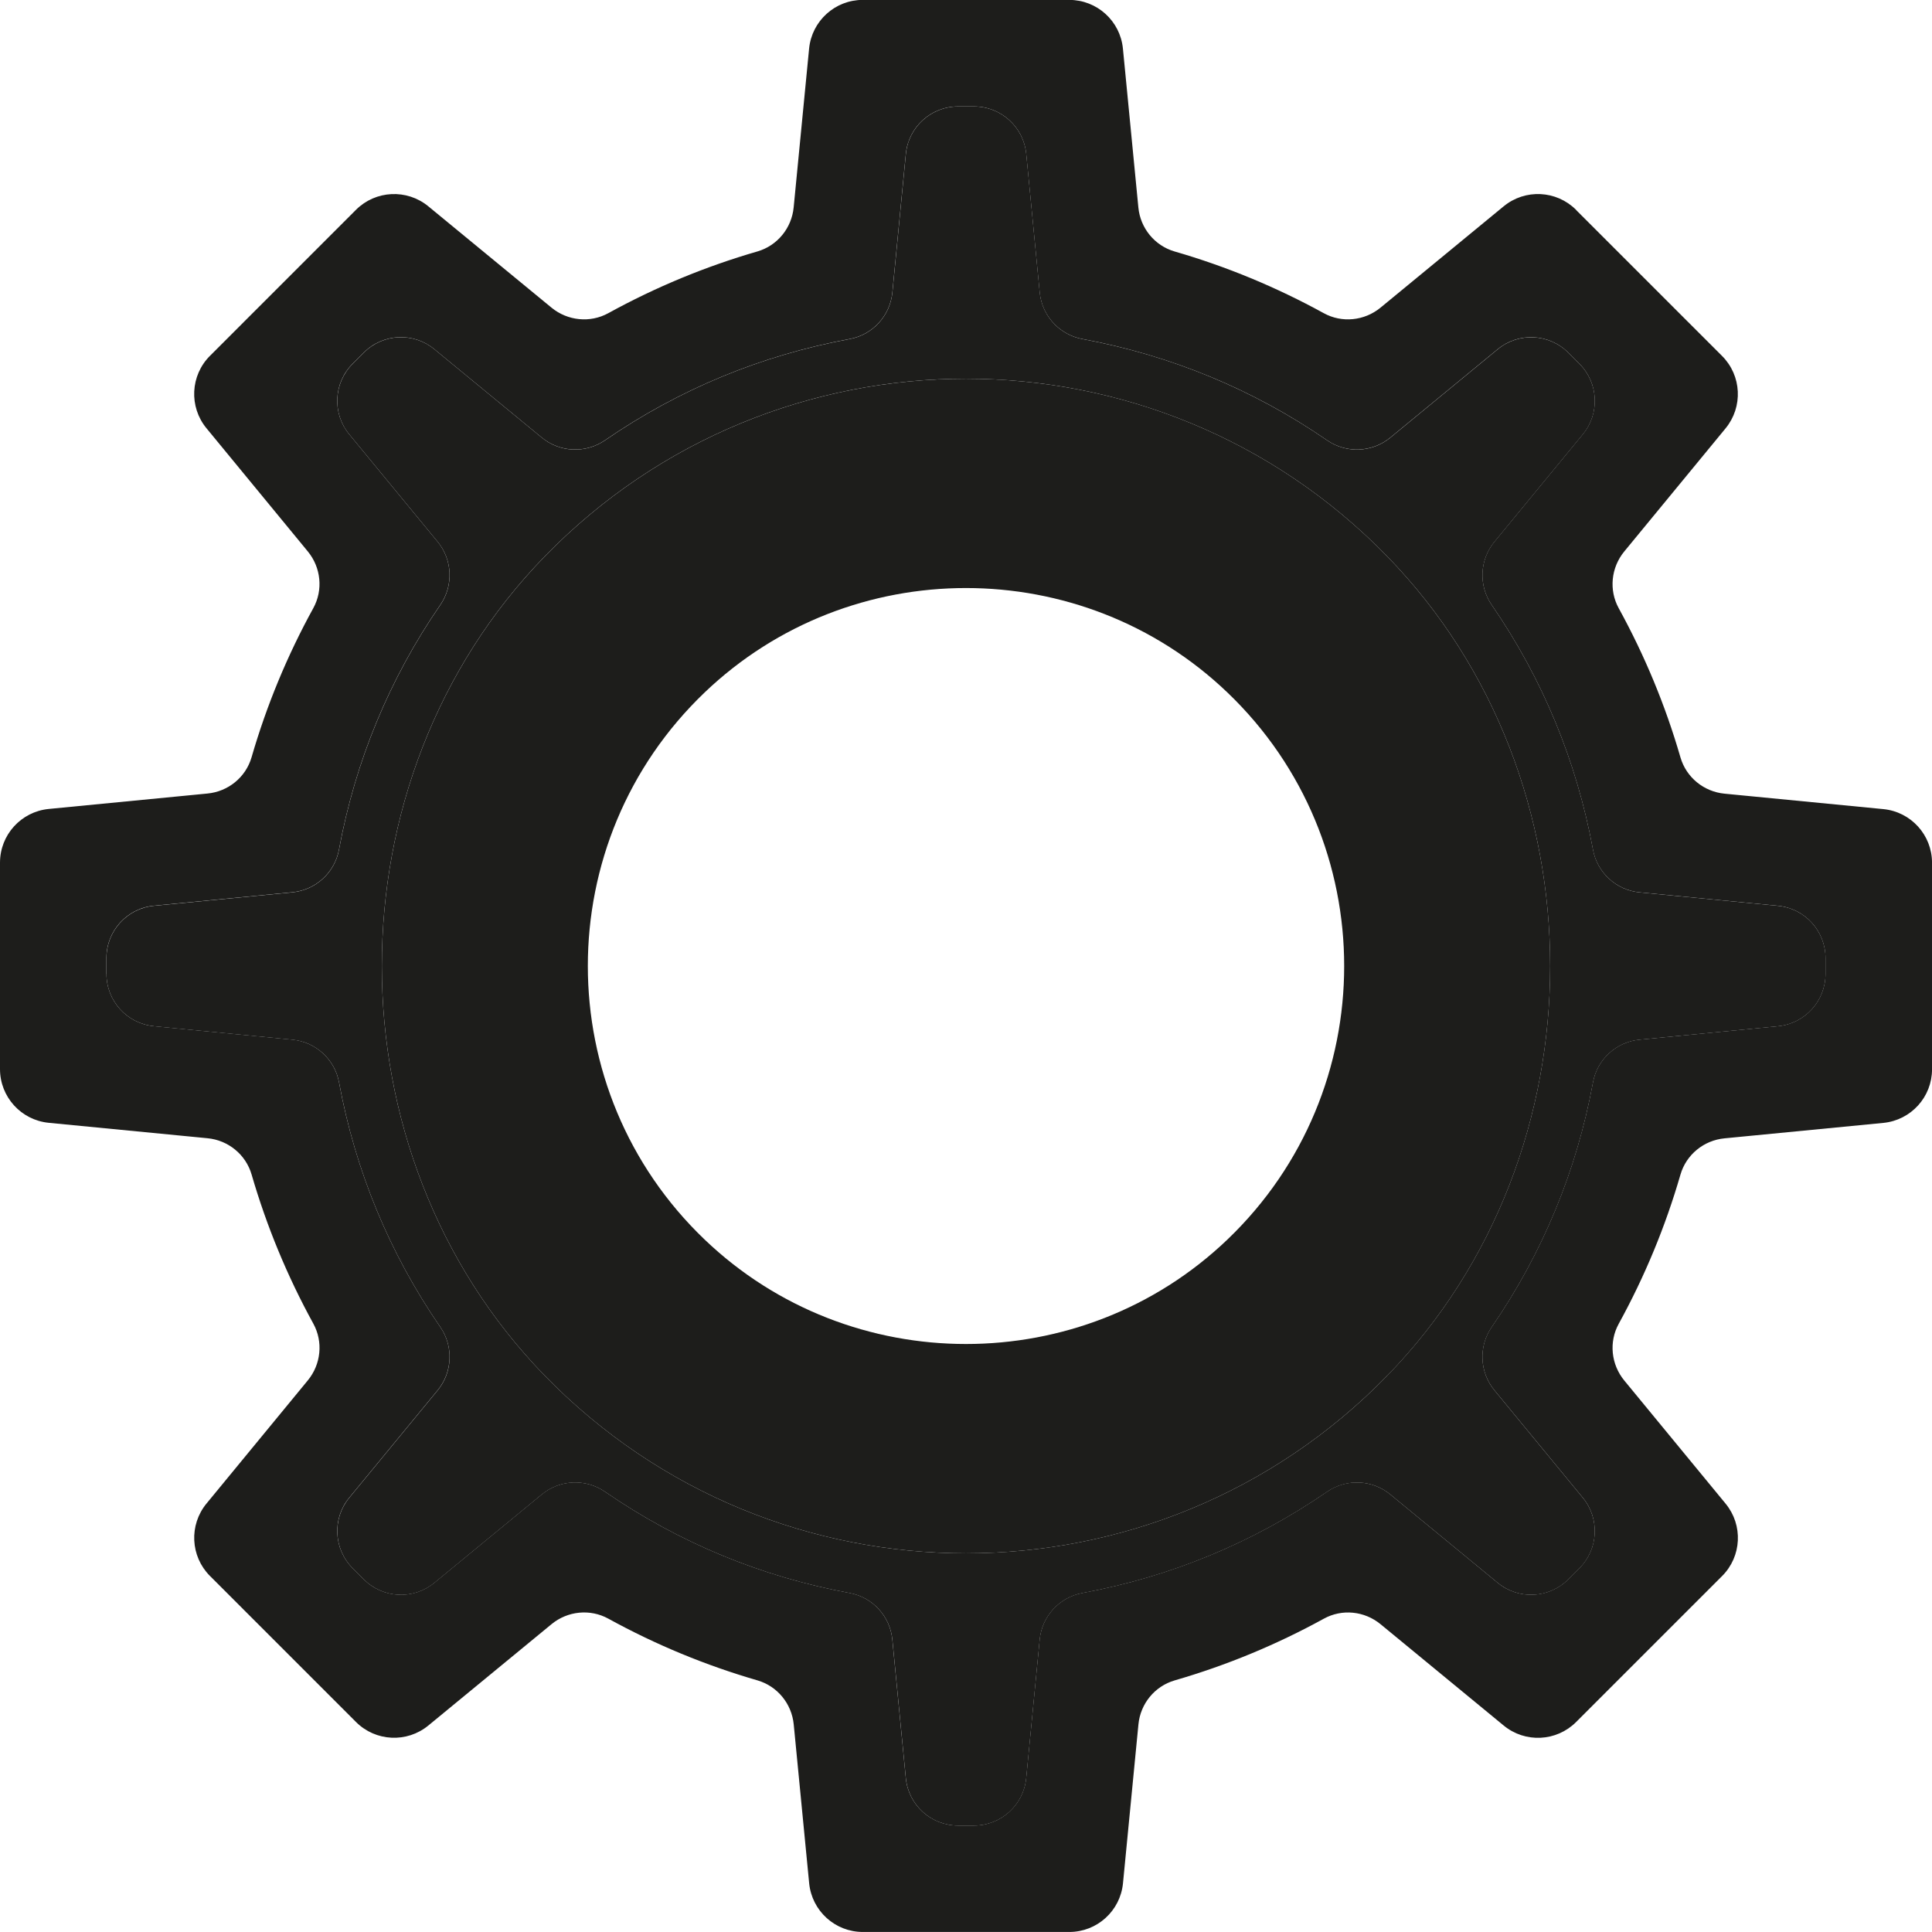 <?xml version="1.0" encoding="UTF-8"?><svg id="a" xmlns="http://www.w3.org/2000/svg" viewBox="0 0 680.92 680.93"><defs><style>.b{fill:none;stroke:#1d1d1b;stroke-linecap:round;stroke-linejoin:round;}.c{fill:#1d1d1b;}</style></defs><g><path class="c" d="M247.97,243.72c-55.06,52.67-55.05,140.81,0,193.49,51.52,49.3,133.47,49.3,184.99,0,55.05-52.67,55.05-140.81,0-193.49-51.51-49.29-133.47-49.3-184.99,0Zm240.95,241.12c-81.23,83.48-215.7,83.49-296.92,0-76.56-78.69-76.56-210.06,0-288.74,81.23-83.49,215.7-83.49,296.93,0,76.56,78.7,76.56,210.06,0,288.75Z"/><path class="c" d="M37.52,343.25c0,9.53,7.23,17.49,16.71,18.42l48.84,4.75c8.22,.8,14.92,6.95,16.42,15.06h0c5.76,31.2,17.77,60.21,35.7,86.24,2.34,3.4,3.42,7.38,3.24,11.29-.17,3.92-1.57,7.78-4.19,10.97l-31.16,37.87c-6.06,7.36-5.53,18.11,1.21,24.85l3.94,3.94c6.74,6.74,17.48,7.26,24.84,1.2l37.88-31.16c6.38-5.25,15.45-5.63,22.25-.96,13.02,8.97,26.78,16.46,41.18,22.42,14.41,5.97,29.45,10.41,45.05,13.29h.01c8.11,1.5,14.25,8.2,15.05,16.41l4.75,48.84c.92,9.48,8.9,16.72,18.43,16.72h5.58c9.53,0,17.49-7.24,18.42-16.72l4.75-48.84c.8-8.22,6.95-14.91,15.06-16.41,15.6-2.88,30.64-7.32,45.05-13.29,14.41-5.97,28.18-13.45,41.19-22.41,3.4-2.35,7.37-3.41,11.29-3.24s7.79,1.58,10.97,4.19l37.87,31.16c7.35,6.05,18.11,5.53,24.85-1.21l3.94-3.94c6.74-6.74,7.25-17.49,1.2-24.84l-31.16-37.88c-5.25-6.38-5.64-15.46-.96-22.25,8.97-13.02,16.45-26.79,22.41-41.19,5.97-14.41,10.41-29.45,13.29-45.05h0c1.49-8.13,8.19-14.27,16.4-15.06l48.84-4.75c9.48-.92,16.72-8.9,16.72-18.43v-5.57c0-9.53-7.24-17.5-16.72-18.43l-48.84-4.75c-8.22-.8-14.91-6.94-16.4-15.06h0c-5.76-31.2-17.77-60.21-35.69-86.24h0c-4.68-6.8-4.29-15.88,.96-22.26l31.16-37.88c6.05-7.35,5.54-18.11-1.2-24.84l-3.94-3.94c-6.74-6.74-17.49-7.26-24.85-1.21l-37.87,31.16c-6.38,5.24-15.46,5.64-22.26,.95-13.02-8.97-26.78-16.45-41.19-22.41-14.4-5.96-29.46-10.4-45.05-13.29-3.79-.7-7.14-2.53-9.73-5.12-2.96-2.96-4.91-6.91-5.33-11.29l-4.75-48.84c-.92-9.48-8.89-16.71-18.42-16.71h-5.58c-9.53,0-17.5,7.23-18.43,16.71l-4.75,48.84c-.8,8.22-6.94,14.91-15.05,16.41h-.01c-31.19,5.76-60.2,17.77-86.24,35.7-3.4,2.33-7.37,3.41-11.29,3.24s-7.79-1.58-10.97-4.2l-37.88-31.16c-7.36-6.06-18.11-5.54-24.84,1.2l-3.94,3.94c-6.74,6.74-7.26,17.49-1.21,24.85l31.16,37.87c5.24,6.38,5.63,15.45,.95,22.26-8.97,13.01-16.45,26.77-22.42,41.18s-10.4,29.46-13.29,45.05h0c-1.5,8.12-8.2,14.27-16.42,15.06l-48.84,4.75c-9.48,.92-16.71,8.89-16.71,18.42v5.58Zm51.62,70.58c-2.1-7.22-8.46-12.4-15.95-13.13l-55.98-5.44c-9.49-.93-16.72-8.9-16.72-18.43v-72.76c0-9.53,7.24-17.5,16.72-18.43l55.98-5.44c7.49-.73,13.85-5.9,15.95-13.13,5.3-18.29,12.56-35.82,21.72-52.47,3.63-6.6,2.78-14.74-1.99-20.55l-35.73-43.42c-6.05-7.35-5.53-18.11,1.21-24.85l51.45-51.45c6.74-6.74,17.49-7.25,24.84-1.2l43.42,35.73c5.81,4.77,13.96,5.61,20.55,1.99,16.65-9.17,34.19-16.43,52.48-21.72,7.22-2.1,12.4-8.45,13.13-15.95l5.44-55.98c.92-9.48,8.9-16.72,18.42-16.71h72.76c9.53,0,17.49,7.22,18.42,16.72l5.44,55.98c.72,7.49,5.9,13.85,13.13,15.95,18.29,5.3,35.82,12.56,52.48,21.71,6.59,3.63,14.74,2.78,20.55-1.99l43.41-35.72c7.36-6.06,18.11-5.53,24.85,1.21l51.45,51.45c6.74,6.74,7.26,17.48,1.2,24.84l-35.72,43.41c-4.78,5.81-5.61,13.96-1.99,20.55,9.16,16.66,16.42,34.2,21.72,52.48,2.1,7.22,8.45,12.4,15.95,13.13l55.98,5.44c9.49,.92,16.72,8.89,16.72,18.41v72.77c0,9.52-7.23,17.49-16.72,18.41l-55.98,5.44c-7.49,.73-13.85,5.9-15.95,13.13-5.3,18.29-12.56,35.82-21.72,52.48-3.63,6.58-2.78,14.74,1.99,20.55l35.72,43.41c6.06,7.36,5.54,18.11-1.2,24.84l-51.45,51.45c-6.74,6.74-17.49,7.26-24.85,1.21l-43.41-35.72c-5.81-4.78-13.96-5.63-20.55-1.99-16.65,9.15-34.19,16.41-52.48,21.71-7.22,2.1-12.4,8.46-13.13,15.95l-5.44,55.98c-.92,9.49-8.89,16.72-18.42,16.72h-72.76c-9.52,0-17.49-7.24-18.42-16.72l-5.44-55.98c-.73-7.49-5.9-13.85-13.13-15.95-18.29-5.3-35.82-12.56-52.48-21.72-6.59-3.62-14.74-2.78-20.55,1.99l-43.42,35.73c-7.35,6.05-18.11,5.54-24.84-1.2l-51.45-51.45c-6.74-6.74-7.26-17.49-1.21-24.85l35.73-43.42c4.78-5.81,5.62-13.95,1.99-20.55-9.15-16.65-16.41-34.19-21.72-52.47Z"/><path class="c" d="M192,484.84c81.22,83.49,215.69,83.48,296.92,0,76.56-78.69,76.56-210.06,0-288.75-81.23-83.48-215.7-83.49-296.93,0-76.56,78.68-76.56,210.06,0,288.74ZM54.23,361.67c-9.48-.92-16.71-8.89-16.71-18.42v-5.58c0-9.53,7.23-17.49,16.71-18.42l48.84-4.75c8.22-.8,14.92-6.95,16.42-15.06h0c2.88-15.6,7.32-30.65,13.29-45.06s13.45-28.18,22.42-41.18c4.68-6.81,4.29-15.88-.95-22.26l-31.16-37.87c-6.06-7.36-5.53-18.11,1.21-24.85l3.94-3.94c6.74-6.74,17.48-7.26,24.84-1.2l37.88,31.16c3.18,2.63,7.05,4.04,10.97,4.2s7.88-.91,11.29-3.24c26.04-17.94,55.05-29.95,86.24-35.7h.01c8.11-1.5,14.25-8.2,15.05-16.41l4.75-48.84c.92-9.48,8.9-16.72,18.43-16.72h5.58c9.53,0,17.49,7.24,18.42,16.72l4.75,48.84c.42,4.38,2.38,8.33,5.33,11.29,2.59,2.59,5.95,4.42,9.73,5.12,15.59,2.88,30.65,7.33,45.05,13.29,14.41,5.97,28.17,13.45,41.19,22.41,6.8,4.69,15.88,4.29,22.26-.95l37.87-31.16c7.35-6.05,18.11-5.53,24.85,1.21l3.94,3.94c6.74,6.74,7.25,17.49,1.2,24.84l-31.16,37.88c-5.25,6.38-5.64,15.46-.96,22.25h0c17.92,26.04,29.93,55.05,35.69,86.24h0c1.49,8.13,8.19,14.27,16.4,15.06l48.84,4.75c9.48,.92,16.72,8.9,16.72,18.43v5.57c0,9.53-7.24,17.5-16.72,18.43l-48.84,4.75c-8.22,.8-14.91,6.94-16.4,15.06h0c-2.88,15.61-7.32,30.65-13.29,45.06-5.96,14.4-13.45,28.17-22.41,41.19-4.68,6.79-4.29,15.88,.96,22.25l31.16,37.88c6.05,7.35,5.54,18.11-1.2,24.84l-3.94,3.94c-6.74,6.74-17.49,7.26-24.85,1.21l-37.87-31.16c-3.19-2.62-7.06-4.03-10.97-4.19s-7.88,.9-11.29,3.24c-13.02,8.96-26.78,16.45-41.19,22.41-14.41,5.97-29.45,10.41-45.05,13.29-8.11,1.5-14.27,8.2-15.06,16.41l-4.75,48.84c-.92,9.48-8.89,16.71-18.42,16.71h-5.58c-9.53,0-17.5-7.23-18.43-16.71l-4.75-48.84c-.8-8.22-6.94-14.91-15.05-16.41h-.01c-15.6-2.88-30.64-7.32-45.05-13.29-14.4-5.96-28.16-13.45-41.18-22.42-6.8-4.67-15.88-4.29-22.25,.96l-37.88,31.16c-7.36,6.06-18.11,5.54-24.84-1.2l-3.94-3.94c-6.74-6.74-7.26-17.49-1.21-24.85l31.16-37.87c2.63-3.19,4.03-7.06,4.19-10.97,.17-3.91-.9-7.89-3.24-11.29-17.93-26.03-29.95-55.05-35.7-86.24h0c-1.5-8.12-8.2-14.27-16.42-15.06l-48.84-4.75Z"/></g><g><path class="b" d="M555.12,74.35l51.46,51.46c6.73,6.73,7.25,17.48,1.2,24.84l-35.72,43.41c-4.77,5.81-5.61,13.97-1.99,20.55,9.16,16.67,16.43,34.2,21.72,52.49,2.1,7.22,8.46,12.4,15.95,13.12l55.97,5.44c9.49,.92,16.72,8.89,16.72,18.41v72.78c.01,9.52-7.23,17.49-16.72,18.41l-55.97,5.44c-7.5,.72-13.85,5.9-15.95,13.12-5.29,18.29-12.56,35.82-21.71,52.48-3.63,6.58-2.79,14.74,1.99,20.56l35.72,43.41c6.06,7.36,5.54,18.11-1.2,24.84l-51.45,51.45c-6.74,6.74-17.49,7.27-24.85,1.21l-43.41-35.72c-5.81-4.78-13.96-5.63-20.55-1.99-16.66,9.15-34.19,16.41-52.48,21.71-7.22,2.1-12.41,8.46-13.12,15.95l-5.44,55.97c-.92,9.49-8.89,16.72-18.42,16.72h-72.77c-9.52,0-17.49-7.23-18.42-16.72l-5.44-55.98c-.73-7.49-5.91-13.85-13.13-15.95-18.28-5.3-35.82-12.56-52.48-21.72-6.58-3.61-14.74-2.79-20.55,1.99l-43.42,35.72c-7.35,6.05-18.11,5.54-24.84-1.2l-51.46-51.46c-6.73-6.73-7.25-17.49-1.2-24.85l35.72-43.42c4.78-5.81,5.61-13.96,1.99-20.55-9.15-16.66-16.41-34.2-21.72-52.47-2.1-7.22-8.46-12.41-15.95-13.13l-55.98-5.44c-9.49-.93-16.72-8.9-16.72-18.43v-72.76c0-9.53,7.23-17.5,16.72-18.43l55.97-5.44c7.5-.72,13.85-5.9,15.95-13.12,5.3-18.29,12.56-35.82,21.72-52.47,3.63-6.6,2.79-14.74-1.99-20.55l-35.72-43.42c-6.05-7.35-5.53-18.12,1.21-24.85l51.45-51.45c6.73-6.73,17.49-7.25,24.84-1.2l43.42,35.72c5.82,4.77,13.97,5.61,20.56,1.99,16.65-9.16,34.19-16.43,52.47-21.72,7.22-2.1,12.4-8.46,13.12-15.95l5.44-55.97c.93-9.48,8.9-16.72,18.42-16.71h72.77c9.53,0,17.49,7.22,18.42,16.72l5.44,55.97c.71,7.49,5.9,13.85,13.12,15.95,18.29,5.29,35.82,12.56,52.48,21.71,6.58,3.63,14.74,2.78,20.55-1.99l43.41-35.72c7.36-6.06,18.12-5.53,24.85,1.2Z"/><path class="b" d="M247.97,243.72c-55.06,52.67-55.05,140.81,0,193.49,51.52,49.3,133.47,49.3,184.99,0,55.05-52.67,55.05-140.81,0-193.49-51.51-49.29-133.47-49.3-184.99,0Z"/></g></svg>